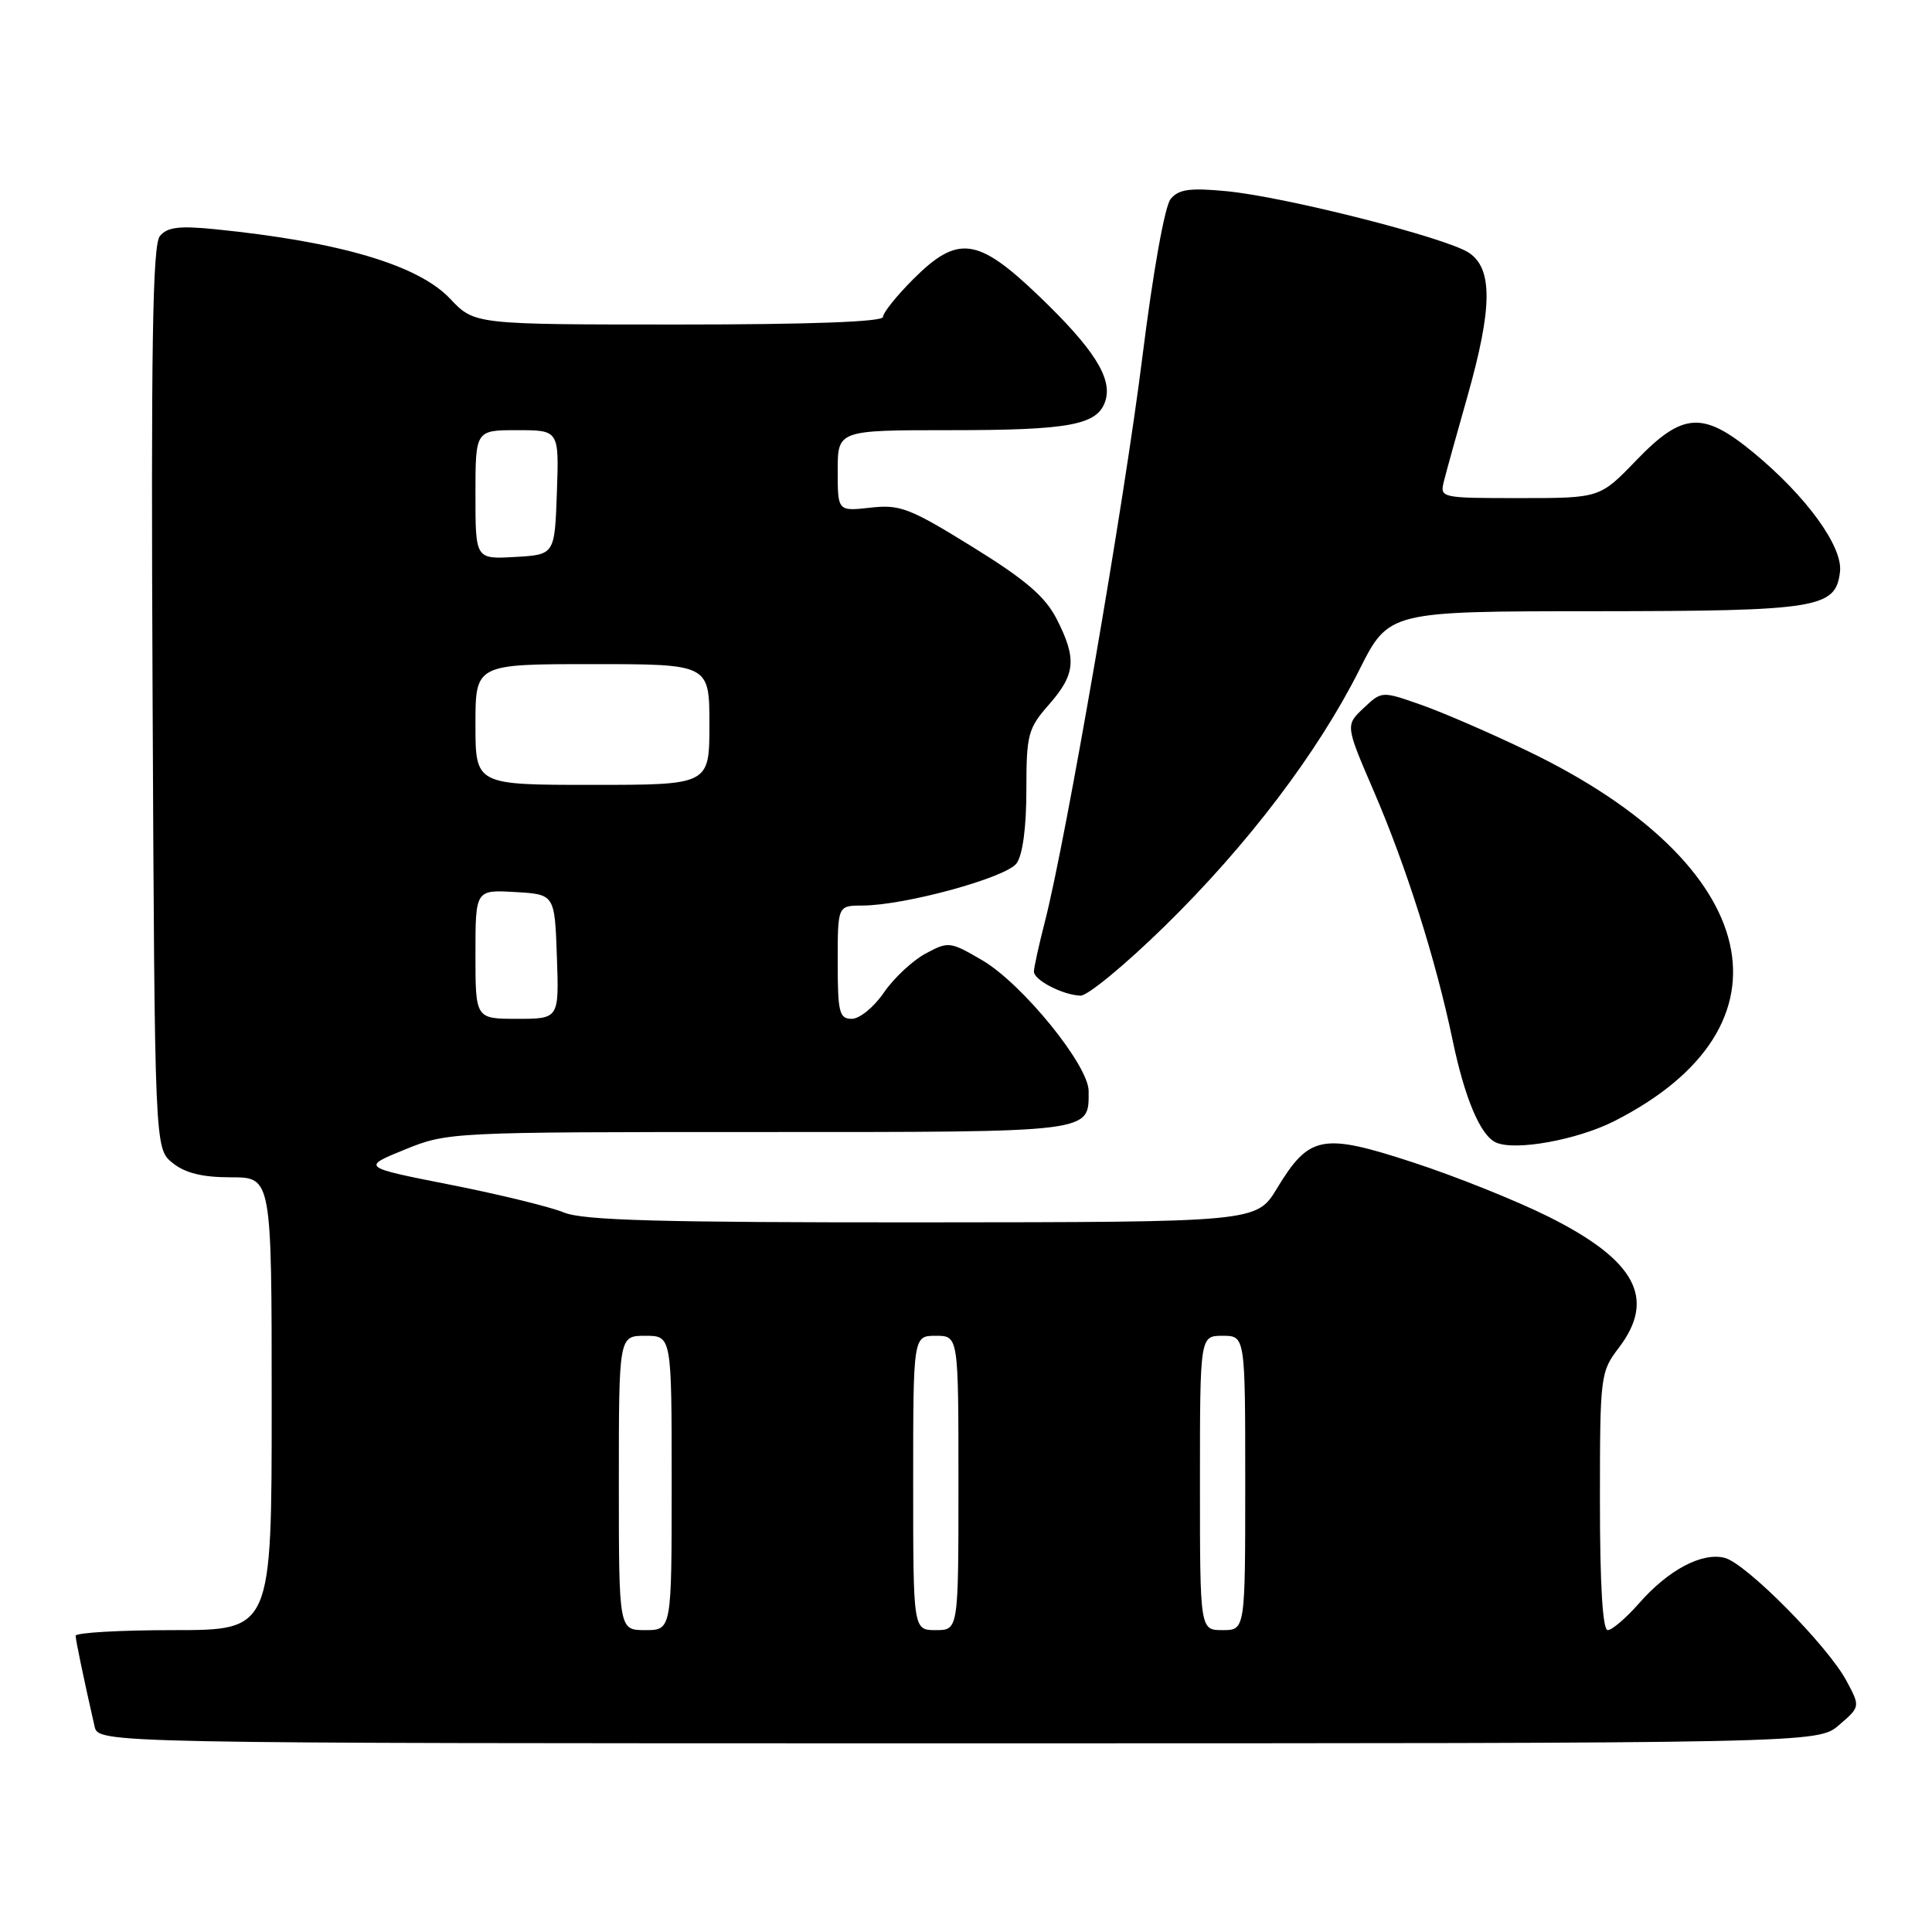 <?xml version="1.0" encoding="UTF-8" standalone="no"?>
<!DOCTYPE svg PUBLIC "-//W3C//DTD SVG 1.1//EN" "http://www.w3.org/Graphics/SVG/1.1/DTD/svg11.dtd" >
<svg xmlns="http://www.w3.org/2000/svg" xmlns:xlink="http://www.w3.org/1999/xlink" version="1.1" viewBox="0 0 256 256">
 <g >
 <path fill="currentColor"
d=" M 243.69 228.57 C 246.50 226.15 246.50 226.15 244.68 222.74 C 242.20 218.09 231.35 207.13 228.52 206.42 C 225.51 205.66 221.06 208.02 217.18 212.45 C 215.46 214.40 213.60 216.00 213.03 216.00 C 212.36 216.00 212.00 209.98 212.00 198.93 C 212.00 182.27 212.06 181.79 214.50 178.59 C 219.47 172.07 216.75 167.00 205.21 161.23 C 200.97 159.11 192.89 155.87 187.25 154.03 C 175.20 150.09 173.49 150.41 169.21 157.46 C 166.50 161.94 166.50 161.94 122.22 161.97 C 87.46 161.99 77.24 161.71 74.72 160.66 C 72.95 159.93 66.19 158.27 59.70 156.99 C 47.90 154.66 47.90 154.66 53.62 152.33 C 59.29 150.02 59.71 150.00 100.55 150.00 C 145.23 150.00 144.25 150.12 144.25 144.57 C 144.25 141.16 135.47 130.36 130.17 127.25 C 125.89 124.75 125.67 124.72 122.63 126.36 C 120.91 127.29 118.43 129.61 117.12 131.52 C 115.81 133.44 113.90 135.00 112.87 135.00 C 111.21 135.00 111.00 134.16 111.00 127.50 C 111.00 120.00 111.00 120.00 114.25 119.99 C 119.87 119.98 133.31 116.30 134.70 114.40 C 135.51 113.29 136.00 109.63 136.00 104.69 C 136.00 97.31 136.21 96.53 139.00 93.35 C 142.52 89.34 142.70 87.30 140.02 82.03 C 138.49 79.04 135.90 76.82 128.85 72.46 C 120.54 67.32 119.25 66.82 115.33 67.27 C 111.00 67.75 111.00 67.75 111.00 62.38 C 111.00 57.00 111.00 57.00 125.93 57.00 C 141.82 57.00 145.45 56.31 146.47 53.11 C 147.42 50.12 144.94 46.21 137.69 39.25 C 129.54 31.43 126.92 31.08 121.00 37.00 C 118.80 39.20 117.00 41.45 117.00 42.00 C 117.00 42.64 107.31 43.00 89.93 43.00 C 62.87 43.00 62.87 43.00 59.65 39.59 C 55.43 35.11 45.00 32.03 28.47 30.37 C 23.77 29.90 22.17 30.09 21.19 31.27 C 20.21 32.45 20.00 45.81 20.22 92.48 C 20.50 152.18 20.50 152.18 22.86 154.09 C 24.53 155.44 26.80 156.00 30.61 156.00 C 36.00 156.00 36.00 156.00 36.00 186.00 C 36.00 216.00 36.00 216.00 23.00 216.00 C 15.85 216.00 10.01 216.34 10.02 216.75 C 10.05 217.42 11.08 222.39 12.53 228.75 C 13.04 231.00 13.04 231.00 126.96 231.00 C 240.89 231.00 240.89 231.00 243.69 228.57 Z  M 213.89 148.56 C 238.68 135.99 233.71 114.59 202.50 99.55 C 197.55 97.16 191.16 94.39 188.30 93.39 C 183.09 91.56 183.09 91.56 180.68 93.83 C 178.27 96.10 178.27 96.10 182.04 104.85 C 186.34 114.83 190.25 127.17 192.47 137.79 C 194.09 145.57 196.17 150.47 198.23 151.39 C 200.78 152.53 208.97 151.05 213.89 148.56 Z  M 154.30 122.75 C 165.31 111.98 174.59 99.75 180.11 88.78 C 184.02 81.00 184.02 81.00 211.26 80.99 C 240.97 80.97 243.25 80.60 243.81 75.75 C 244.20 72.44 239.36 65.77 232.38 60.00 C 225.64 54.44 222.97 54.61 216.81 61.00 C 211.99 66.00 211.99 66.00 201.38 66.00 C 190.87 66.00 190.77 65.98 191.33 63.75 C 191.64 62.51 193.04 57.45 194.45 52.50 C 197.77 40.76 197.81 35.58 194.62 33.48 C 191.54 31.47 170.28 26.07 162.48 25.33 C 157.67 24.87 156.18 25.08 155.12 26.36 C 154.34 27.29 152.78 36.02 151.38 47.23 C 149.00 66.35 141.24 111.31 138.45 122.14 C 137.65 125.25 137.00 128.22 137.00 128.74 C 137.00 129.87 140.80 131.84 143.17 131.93 C 144.09 131.97 149.10 127.84 154.30 122.75 Z  M 82.00 196.50 C 82.00 177.00 82.00 177.00 85.50 177.00 C 89.00 177.00 89.00 177.00 89.00 196.50 C 89.00 216.00 89.00 216.00 85.50 216.00 C 82.00 216.00 82.00 216.00 82.00 196.50 Z  M 121.00 196.50 C 121.00 177.00 121.00 177.00 124.00 177.00 C 127.00 177.00 127.00 177.00 127.00 196.50 C 127.00 216.00 127.00 216.00 124.00 216.00 C 121.00 216.00 121.00 216.00 121.00 196.50 Z  M 159.00 196.50 C 159.00 177.00 159.00 177.00 162.00 177.00 C 165.00 177.00 165.00 177.00 165.00 196.50 C 165.00 216.00 165.00 216.00 162.00 216.00 C 159.00 216.00 159.00 216.00 159.00 196.50 Z  M 63.00 126.45 C 63.00 117.90 63.00 117.90 68.25 118.20 C 73.50 118.50 73.50 118.50 73.79 126.75 C 74.08 135.00 74.08 135.00 68.54 135.00 C 63.00 135.00 63.00 135.00 63.00 126.45 Z  M 63.00 96.00 C 63.00 88.00 63.00 88.00 78.50 88.00 C 94.00 88.00 94.00 88.00 94.00 96.00 C 94.00 104.00 94.00 104.00 78.50 104.00 C 63.00 104.00 63.00 104.00 63.00 96.00 Z  M 63.00 65.55 C 63.00 57.00 63.00 57.00 68.54 57.00 C 74.08 57.00 74.08 57.00 73.79 65.25 C 73.50 73.50 73.50 73.50 68.25 73.80 C 63.00 74.10 63.00 74.10 63.00 65.55 Z "/>
</g>
</svg>